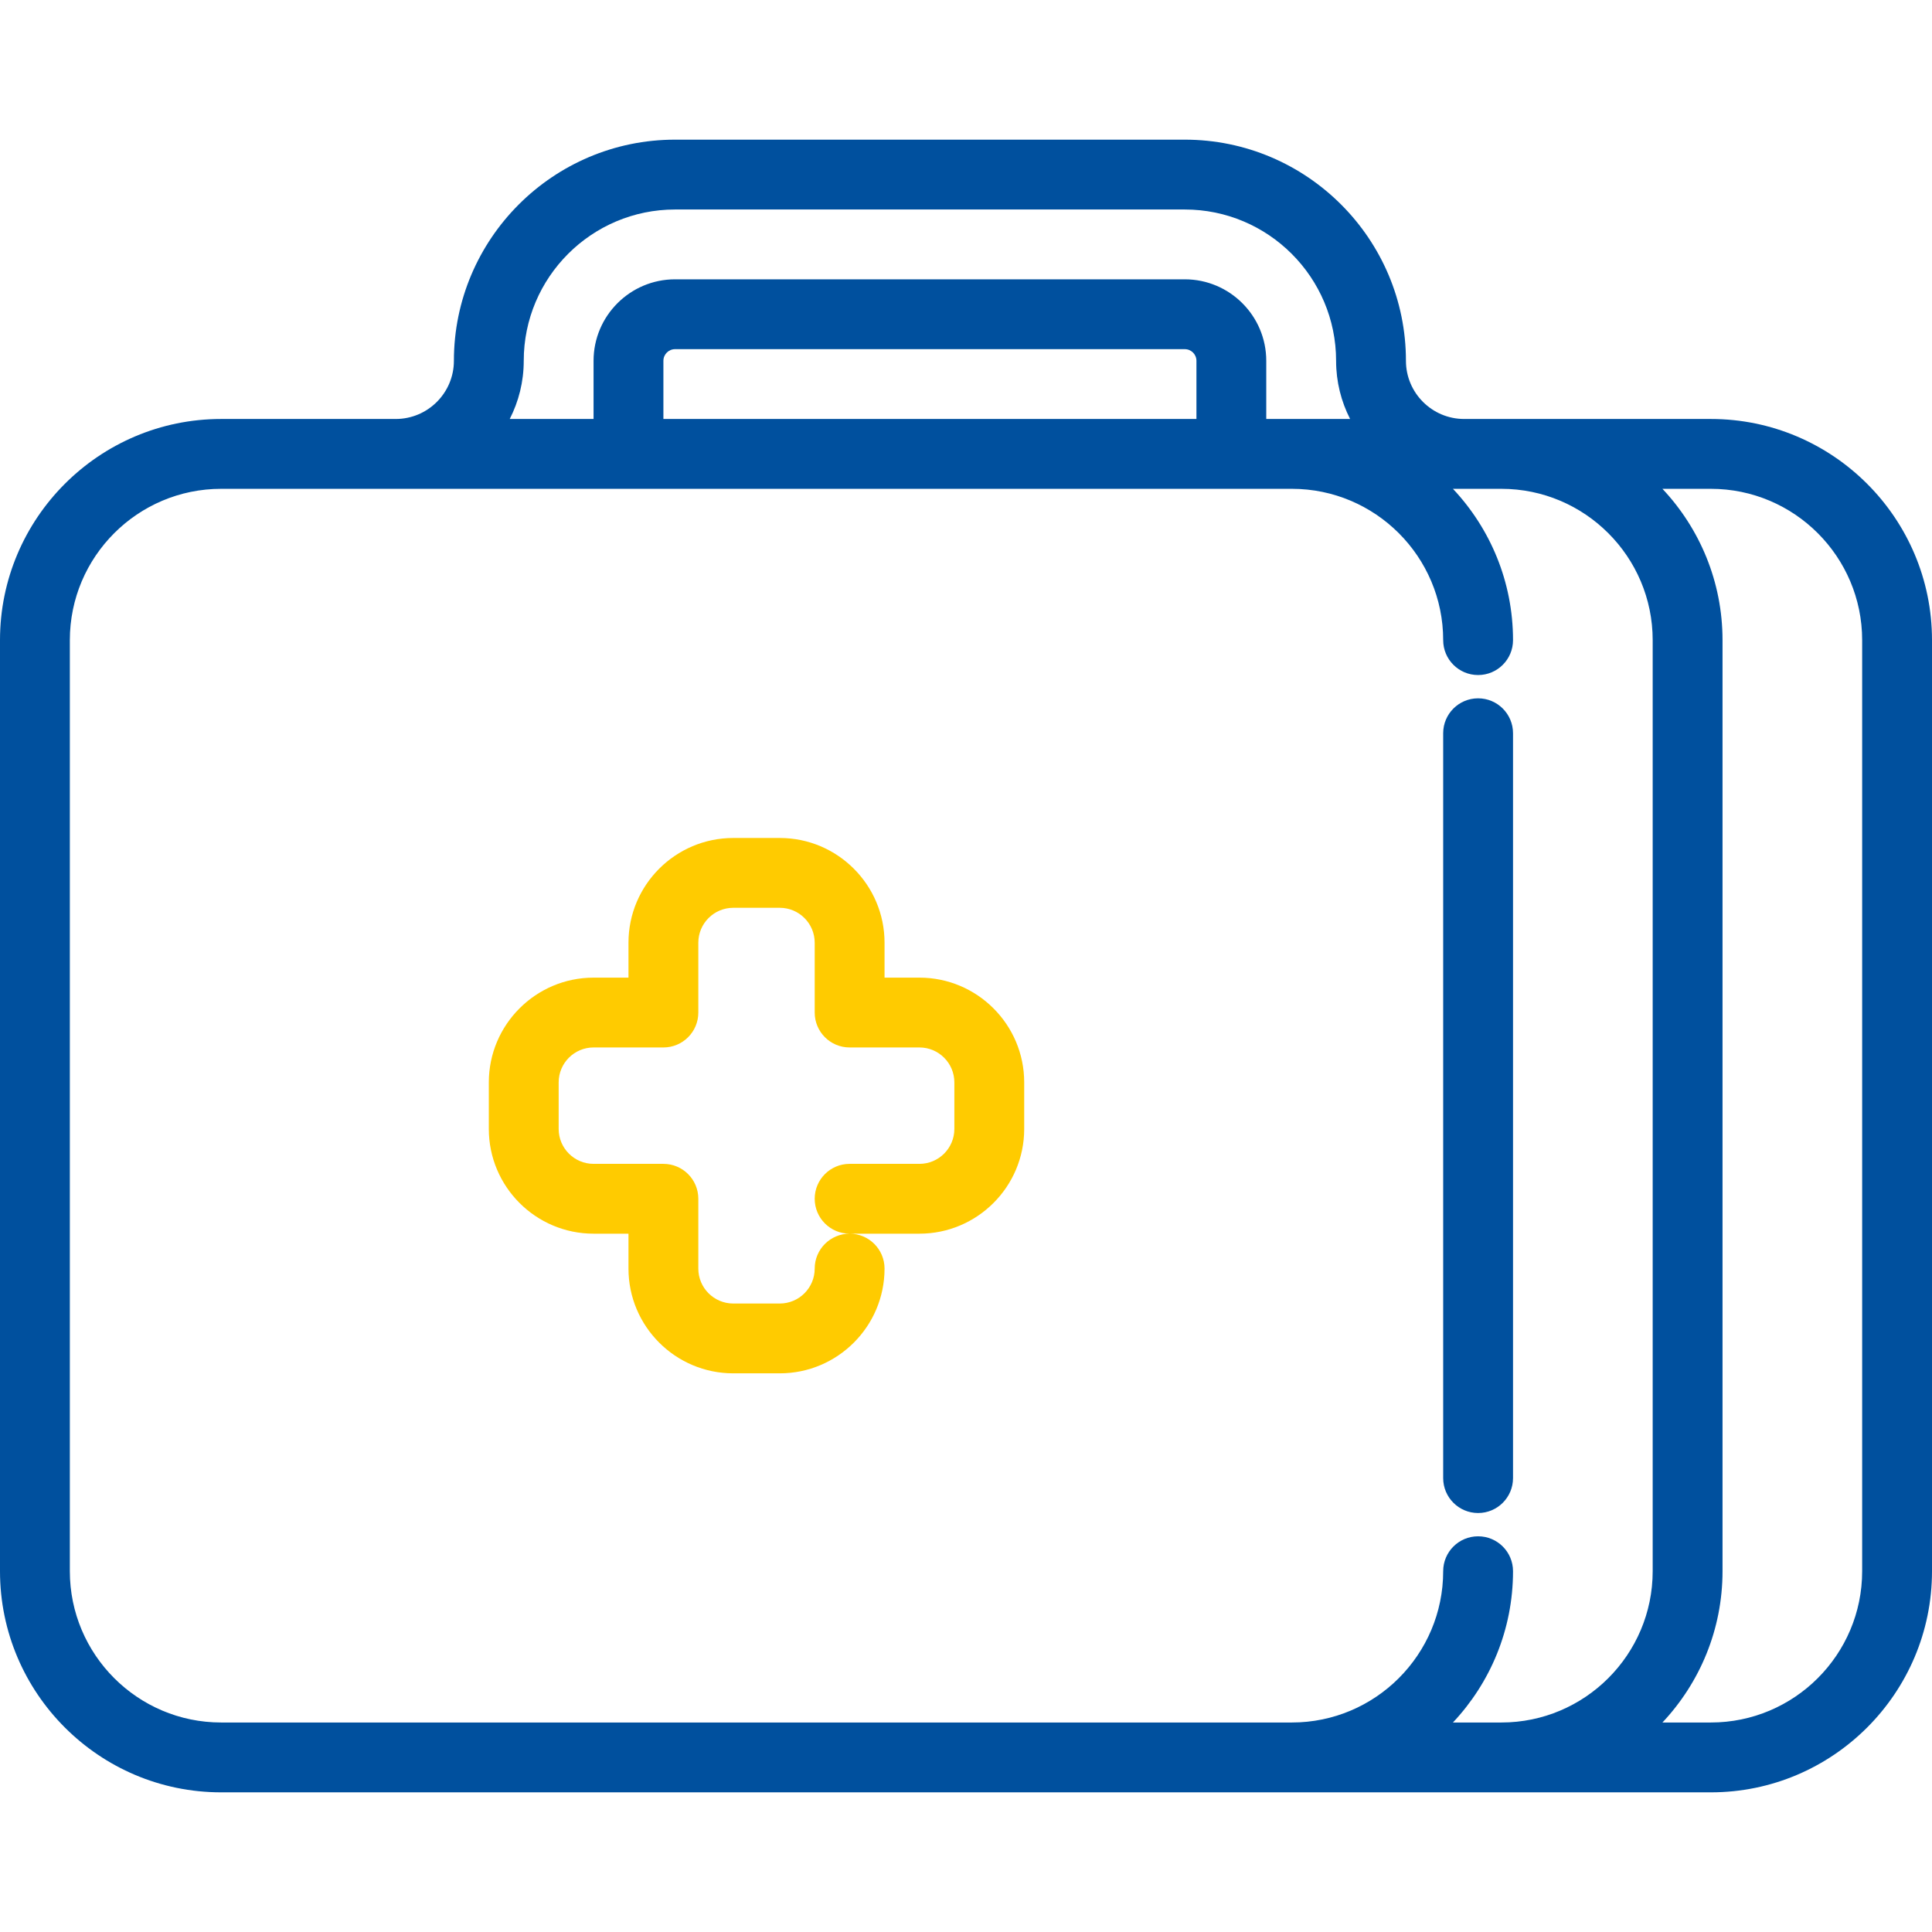 <svg width="80" height="80" viewBox="0 0 80 80" fill="none" xmlns="http://www.w3.org/2000/svg">
<path d="M70.843 17.349H62.169H60.627C59.298 17.349 58.217 16.268 58.217 14.94C58.217 9.891 54.109 5.783 49.06 5.783H27.952C22.903 5.783 18.795 9.891 18.795 14.94C18.795 16.268 17.714 17.349 16.386 17.349H9.157C4.108 17.349 0 21.457 0 26.506V65.06C0 70.109 4.108 74.217 9.157 74.217H53.494H62.169H70.843C75.892 74.217 80 70.109 80 65.06V26.506C80 21.457 75.892 17.349 70.843 17.349ZM21.687 14.94C21.687 11.485 24.497 8.675 27.952 8.675H49.06C52.515 8.675 55.325 11.485 55.325 14.94C55.325 15.807 55.535 16.626 55.905 17.349H53.494H52.433V14.94C52.433 13.08 50.92 11.566 49.06 11.566H27.952C26.092 11.566 24.578 13.08 24.578 14.94V17.349H21.107C21.477 16.626 21.687 15.807 21.687 14.94ZM49.542 14.94V17.349H27.47V14.94C27.47 14.674 27.686 14.458 27.952 14.458H49.06C49.326 14.458 49.542 14.674 49.542 14.94ZM68.434 65.06C68.434 68.515 65.623 71.325 62.169 71.325H60.163C61.704 69.686 62.651 67.482 62.651 65.06C62.651 64.262 62.004 63.615 61.205 63.615C60.406 63.615 59.759 64.262 59.759 65.06C59.759 68.515 56.949 71.325 53.494 71.325H9.157C5.702 71.325 2.892 68.515 2.892 65.06V26.506C2.892 23.052 5.702 20.241 9.157 20.241H16.386H26.024H50.988H53.494C56.949 20.241 59.759 23.052 59.759 26.506C59.759 27.305 60.406 27.952 61.205 27.952C62.003 27.952 62.651 27.305 62.651 26.506C62.651 24.084 61.704 21.88 60.163 20.241H60.626H62.169C65.623 20.241 68.434 23.052 68.434 26.506V65.06H68.434ZM77.108 65.06C77.108 68.515 74.298 71.325 70.843 71.325H68.838C70.378 69.686 71.326 67.482 71.326 65.06V26.506C71.326 24.084 70.379 21.88 68.838 20.241H70.843C74.298 20.241 77.108 23.052 77.108 26.506V65.06Z" fill="#00509E"/>
<path d="M61.205 28.916C60.406 28.916 59.759 29.563 59.759 30.361V61.205C59.759 62.003 60.406 62.651 61.205 62.651C62.003 62.651 62.651 62.003 62.651 61.205V30.361C62.651 29.563 62.003 28.916 61.205 28.916Z" fill="#00509E"/>
<path d="M38.072 40.482H36.627V39.036C36.627 36.644 34.681 34.699 32.289 34.699H30.362C27.97 34.699 26.024 36.644 26.024 39.036V40.482H24.578C22.187 40.482 20.241 42.428 20.241 44.819V46.747C20.241 49.139 22.187 51.084 24.578 51.084H26.024V52.53C26.024 54.922 27.97 56.867 30.362 56.867H32.289C34.681 56.867 36.627 54.922 36.627 52.53C36.627 51.731 35.979 51.084 35.181 51.084C34.382 51.084 33.735 51.731 33.735 52.53C33.735 53.327 33.087 53.976 32.289 53.976H30.362C29.564 53.976 28.916 53.327 28.916 52.53V49.638C28.916 48.84 28.269 48.193 27.47 48.193H24.578C23.781 48.193 23.133 47.544 23.133 46.747V44.819C23.133 44.022 23.781 43.373 24.578 43.373H27.47C28.269 43.373 28.916 42.726 28.916 41.928V39.036C28.916 38.239 29.564 37.59 30.362 37.59H32.289C33.087 37.59 33.735 38.239 33.735 39.036V41.928C33.735 42.726 34.382 43.373 35.181 43.373H38.072C38.87 43.373 39.518 44.022 39.518 44.819V46.747C39.518 47.544 38.87 48.193 38.072 48.193H35.181C34.382 48.193 33.735 48.84 33.735 49.638C33.735 50.437 34.382 51.084 35.181 51.084H38.072C40.464 51.084 42.41 49.139 42.41 46.747V44.819C42.41 42.428 40.464 40.482 38.072 40.482Z" fill="#FFCB00"/>
</svg>
